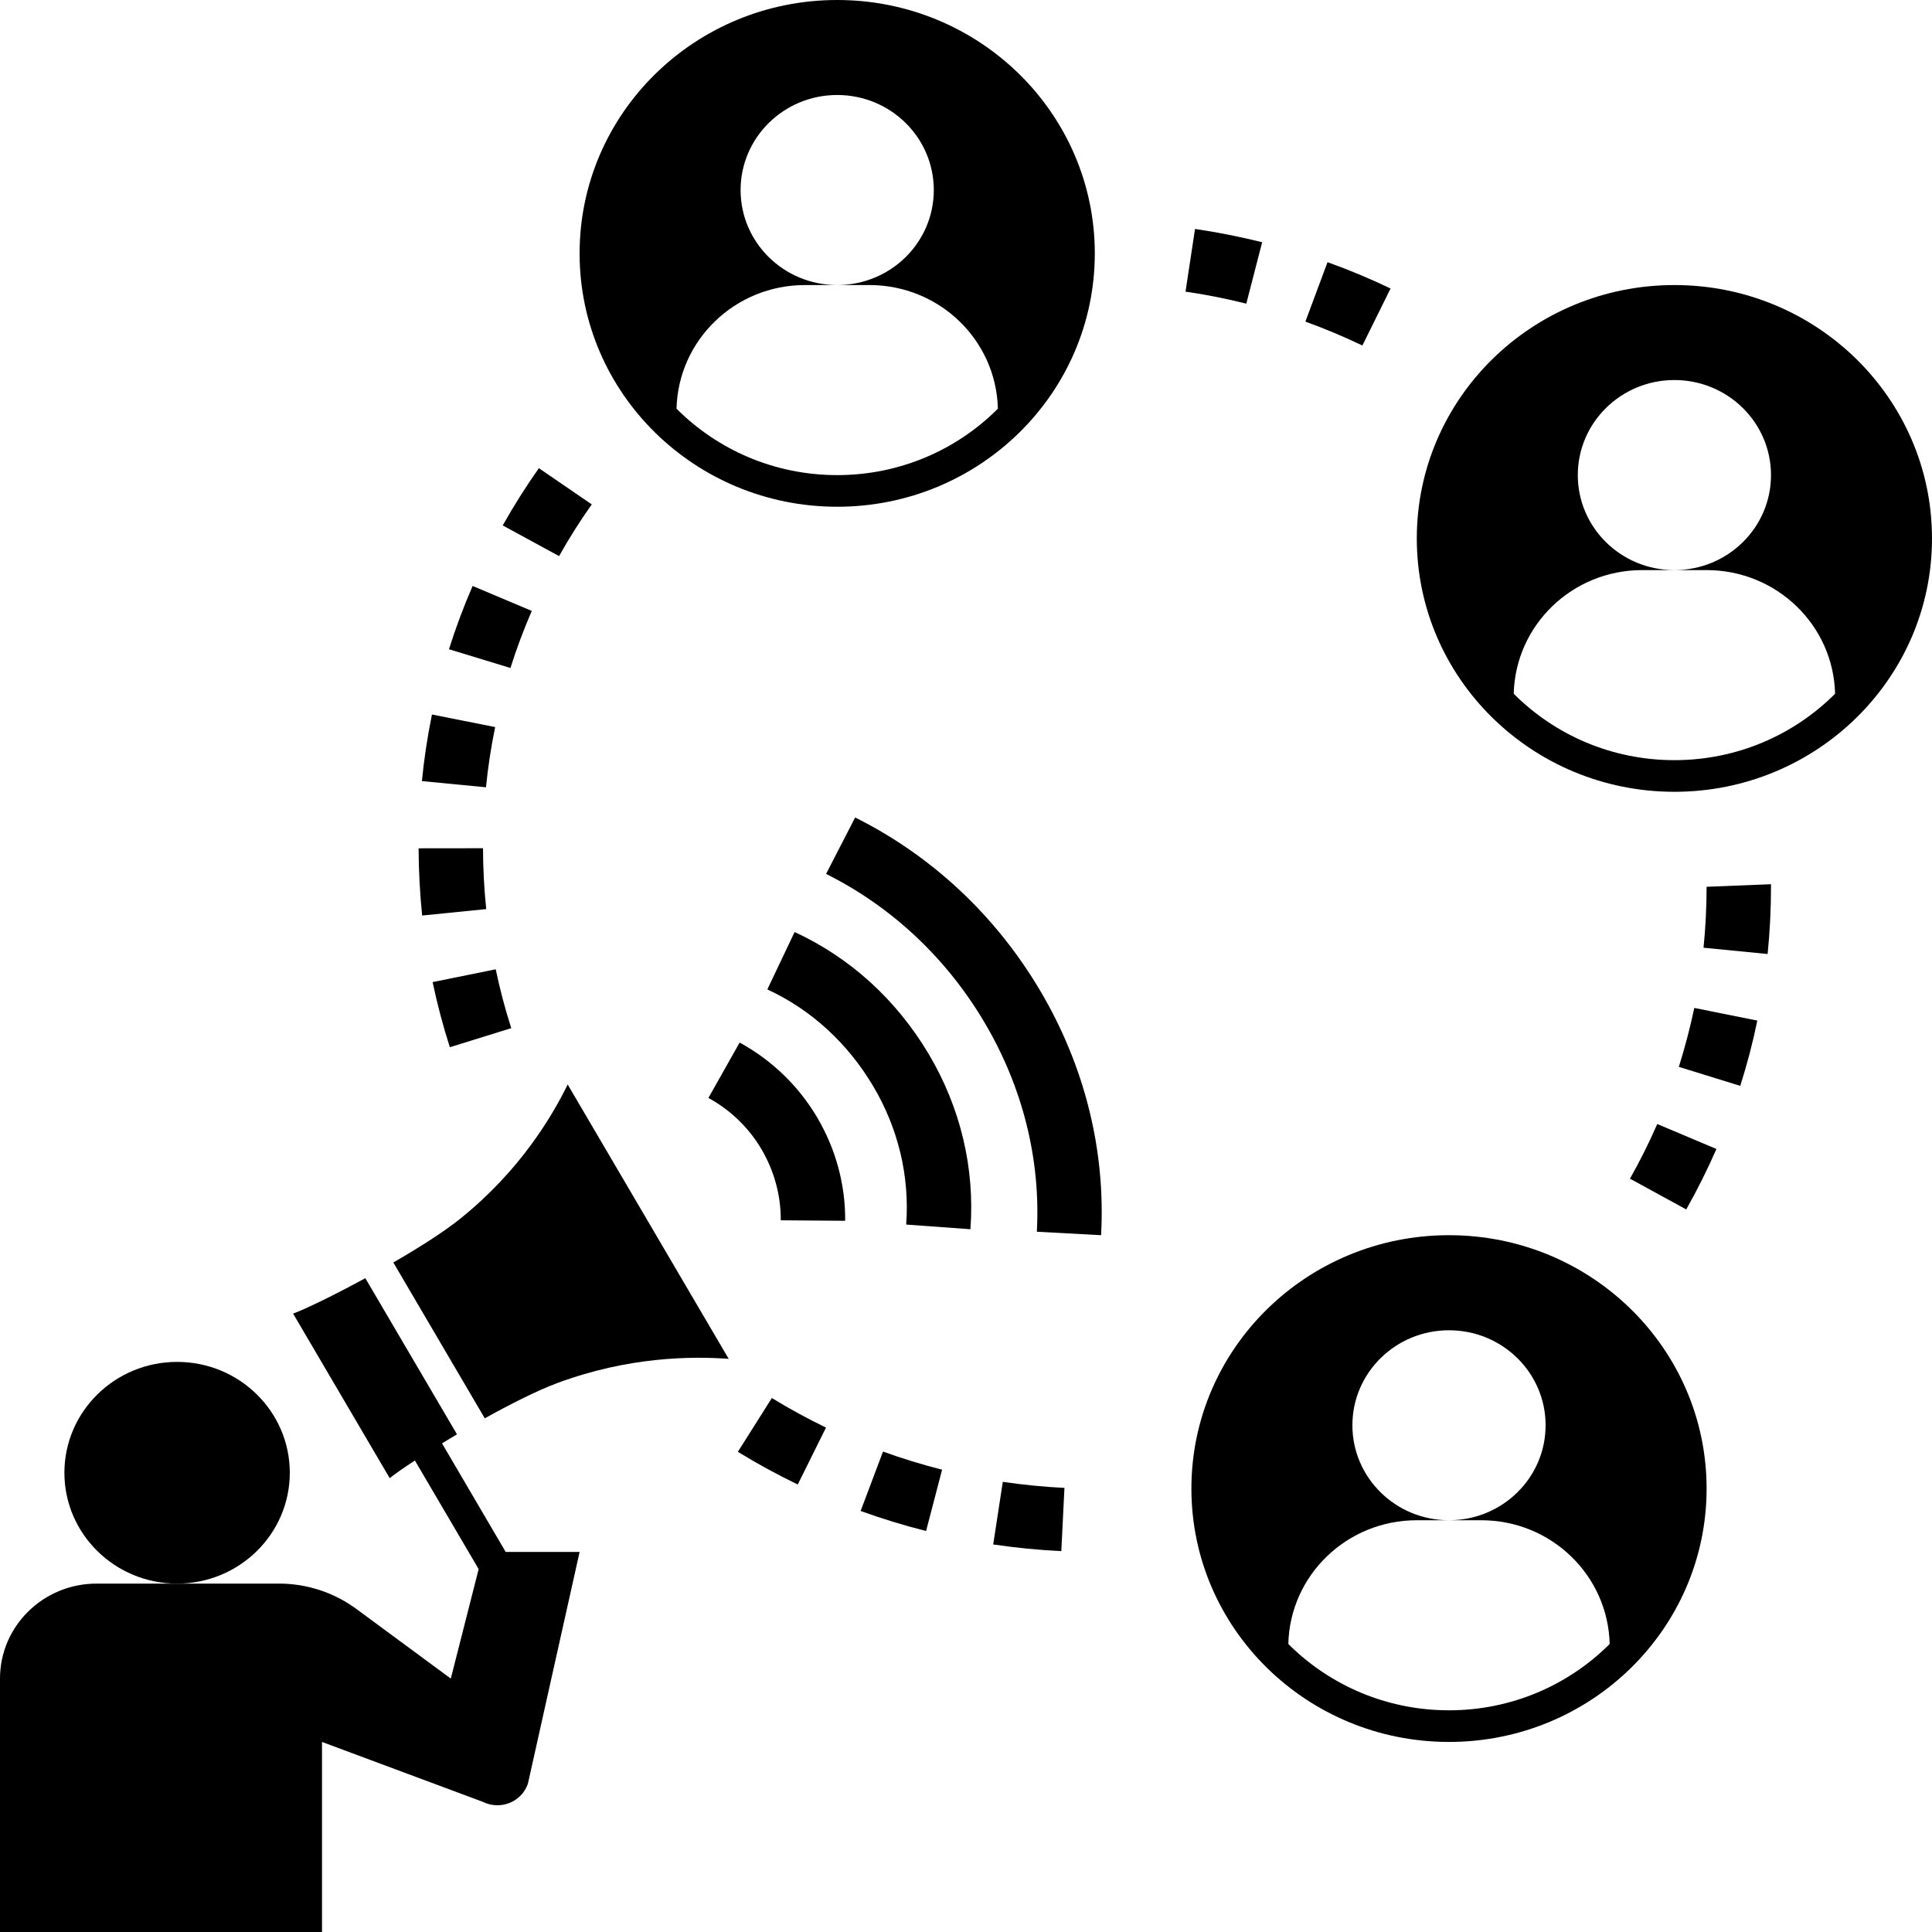<svg width="24" height="24" viewBox="0 0 24 24" fill="none" xmlns="http://www.w3.org/2000/svg">
<g id="Group 81">
<path id="Vector" d="M2.2 19.672C2.973 19.672 3.6 19.055 3.6 18.295C3.6 17.535 2.973 16.918 2.2 16.918C1.427 16.918 0.8 17.535 0.8 18.295C0.8 19.055 1.427 19.672 2.2 19.672Z" fill="black"/>
<path id="Vector_2" d="M4 21.639L6 22.384C6.218 22.491 6.481 22.384 6.558 22.157L7.2 19.279H6.282L5.491 17.93C5.552 17.893 5.612 17.856 5.677 17.818L4.538 15.878C4.162 16.083 3.812 16.254 3.641 16.318L4.841 18.362C4.908 18.308 5.019 18.231 5.154 18.143L5.946 19.492L5.6 20.852L4.427 19.987C4.15 19.783 3.813 19.672 3.467 19.672H2.2H1.2C0.537 19.672 0 20.201 0 20.852V24H4V21.639Z" fill="black"/>
<path id="Vector_3" d="M6.022 17.619C6.348 17.438 6.675 17.273 6.92 17.182C7.809 16.851 8.596 16.847 9.052 16.88L7.052 13.472C6.853 13.877 6.455 14.546 5.72 15.137C5.518 15.3 5.209 15.497 4.886 15.683L6.022 17.619Z" fill="black"/>
<path id="Vector_4" d="M11.257 15.212L12.055 15.27C12.111 14.511 11.932 13.759 11.537 13.094C11.136 12.42 10.561 11.896 9.871 11.578L9.532 12.291C10.073 12.54 10.527 12.955 10.846 13.491C11.159 14.018 11.301 14.613 11.257 15.212Z" fill="black"/>
<path id="Vector_5" d="M10.623 10.155L10.262 10.856C11.075 11.262 11.756 11.9 12.229 12.7C12.704 13.502 12.929 14.402 12.88 15.301L13.678 15.344C13.736 14.29 13.474 13.239 12.92 12.304C12.369 11.373 11.575 10.63 10.623 10.155Z" fill="black"/>
<path id="Vector_6" d="M10.154 13.886C9.923 13.493 9.589 13.17 9.188 12.951L8.8 13.639C9.075 13.789 9.303 14.01 9.461 14.279C9.619 14.549 9.701 14.853 9.699 15.159L10.499 15.165C10.503 14.719 10.383 14.276 10.154 13.886Z" fill="black"/>
<path id="Vector_7" d="M12.457 18.408L12.338 19.186C12.617 19.227 12.902 19.255 13.184 19.269L13.223 18.483C12.967 18.471 12.71 18.445 12.457 18.408Z" fill="black"/>
<path id="Vector_8" d="M11.703 18.257C11.456 18.194 11.209 18.119 10.969 18.032L10.691 18.77C10.957 18.866 11.231 18.95 11.504 19.019L11.703 18.257Z" fill="black"/>
<path id="Vector_9" d="M9.166 18.035C9.407 18.183 9.657 18.319 9.91 18.441L10.261 17.734C10.033 17.624 9.806 17.5 9.588 17.367L9.166 18.035Z" fill="black"/>
<path id="Vector_10" d="M20.248 14.642L20.947 15.024C21.084 14.782 21.21 14.529 21.322 14.273L20.587 13.963C20.486 14.194 20.372 14.423 20.248 14.642Z" fill="black"/>
<path id="Vector_11" d="M5.374 12.2C5.431 12.47 5.503 12.743 5.588 13.009L6.351 12.772C6.274 12.532 6.209 12.286 6.158 12.041L5.374 12.2Z" fill="black"/>
<path id="Vector_12" d="M20.855 13.253L21.618 13.489C21.702 13.225 21.774 12.952 21.83 12.678L21.047 12.521C20.995 12.768 20.93 13.015 20.855 13.253Z" fill="black"/>
<path id="Vector_13" d="M5.244 11.373L6.04 11.293C6.014 11.044 6.001 10.79 6 10.537L5.2 10.538C5.201 10.817 5.216 11.098 5.244 11.373Z" fill="black"/>
<path id="Vector_14" d="M22 11.016V10.984L21.2 11.016C21.2 11.268 21.187 11.523 21.162 11.773L21.958 11.851C21.986 11.575 22 11.294 22 11.016Z" fill="black"/>
<path id="Vector_15" d="M5.241 9.703L6.037 9.78C6.062 9.53 6.1 9.278 6.151 9.032L5.366 8.876C5.31 9.148 5.268 9.427 5.241 9.703Z" fill="black"/>
<path id="Vector_16" d="M5.577 8.065L6.341 8.298C6.417 8.057 6.506 7.819 6.606 7.589L5.871 7.279C5.76 7.534 5.662 7.798 5.577 8.065Z" fill="black"/>
<path id="Vector_17" d="M6.245 6.527L6.945 6.908C7.069 6.687 7.206 6.47 7.351 6.266L6.694 5.816C6.534 6.043 6.383 6.282 6.245 6.527Z" fill="black"/>
<path id="Vector_18" d="M16.216 3.995C16.456 4.082 16.694 4.182 16.924 4.292L17.274 3.584C17.02 3.462 16.757 3.352 16.491 3.257L16.216 3.995Z" fill="black"/>
<path id="Vector_19" d="M15.482 3.772L15.679 3.009C15.404 2.941 15.124 2.885 14.845 2.844L14.727 3.623C14.98 3.659 15.233 3.71 15.482 3.772Z" fill="black"/>
<path id="Vector_20" d="M10.4 0C8.633 0 7.2 1.409 7.2 3.148C7.2 4.886 8.633 6.295 10.4 6.295C12.167 6.295 13.6 4.886 13.6 3.148C13.6 1.409 12.167 0 10.4 0ZM10.4 5.902C9.618 5.902 8.912 5.586 8.404 5.077C8.425 4.226 9.129 3.541 10 3.541H10.4C9.737 3.541 9.2 3.013 9.2 2.361C9.2 1.709 9.737 1.18 10.4 1.18C11.063 1.18 11.6 1.709 11.6 2.361C11.6 3.013 11.063 3.541 10.4 3.541H10.8C11.671 3.541 12.376 4.226 12.396 5.077C11.888 5.586 11.182 5.902 10.4 5.902Z" fill="black"/>
<path id="Vector_21" d="M20.8 3.541C19.033 3.541 17.6 4.95 17.6 6.689C17.6 8.427 19.033 9.836 20.8 9.836C22.567 9.836 24 8.427 24 6.689C24 4.95 22.567 3.541 20.8 3.541ZM20.8 9.443C20.018 9.443 19.312 9.127 18.804 8.618C18.825 7.767 19.529 7.082 20.4 7.082H20.8C20.137 7.082 19.6 6.554 19.6 5.902C19.6 5.25 20.137 4.721 20.8 4.721C21.463 4.721 22 5.25 22 5.902C22 6.554 21.463 7.082 20.8 7.082H21.2C22.071 7.082 22.776 7.767 22.796 8.618C22.288 9.127 21.582 9.443 20.8 9.443Z" fill="black"/>
<path id="Vector_22" d="M14.8 18.492C14.8 20.23 16.233 21.639 18 21.639C19.767 21.639 21.2 20.23 21.2 18.492C21.2 16.753 19.767 15.344 18 15.344C16.233 15.344 14.8 16.753 14.8 18.492ZM19.2 17.705C19.2 18.357 18.663 18.885 18 18.885H18.4C19.271 18.885 19.975 19.57 19.996 20.422C19.488 20.93 18.782 21.246 18 21.246C17.218 21.246 16.512 20.93 16.004 20.422C16.024 19.57 16.729 18.885 17.6 18.885H18C17.337 18.885 16.8 18.357 16.8 17.705C16.8 17.053 17.337 16.525 18 16.525C18.663 16.525 19.2 17.053 19.2 17.705Z" fill="black"/>
</g>
</svg>
